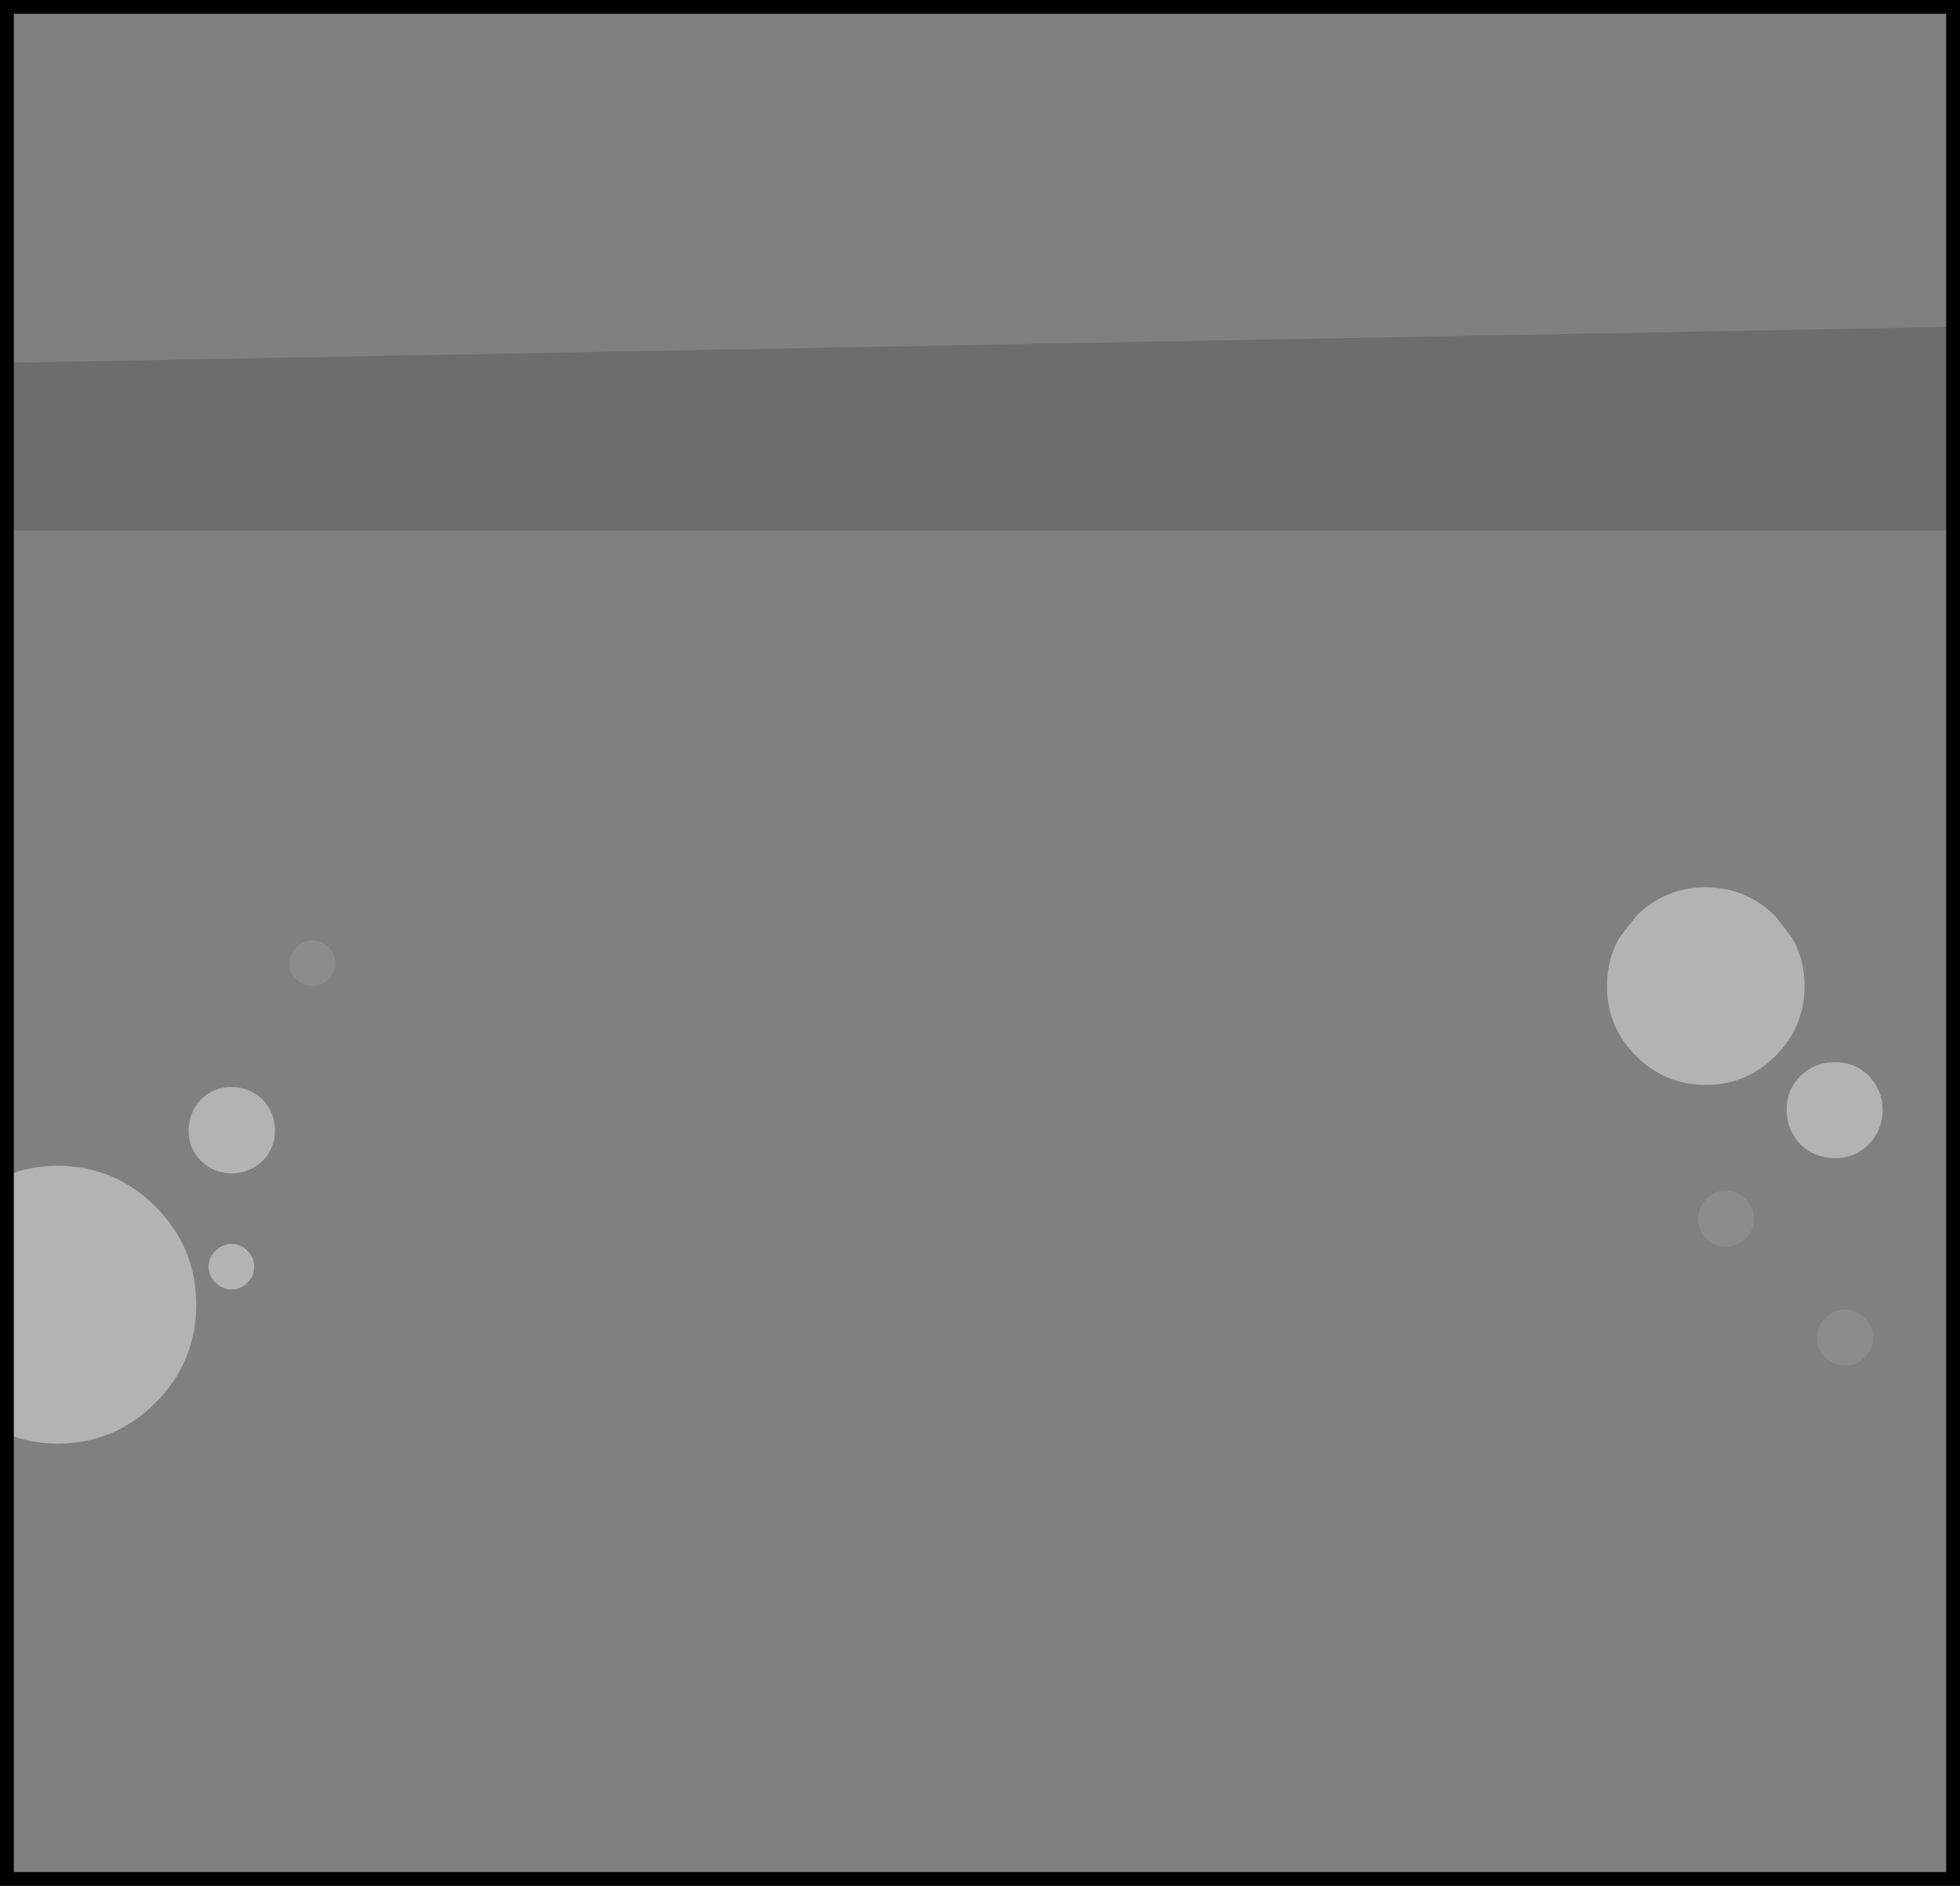 <?xml version="1.0" encoding="UTF-8" standalone="no"?>
<svg xmlns:xlink="http://www.w3.org/1999/xlink" height="136.45px" width="141.85px" xmlns="http://www.w3.org/2000/svg">
  <rect width="100%" height="100%" fill="#808080" stroke="none"/>
  <g transform="matrix(1.0, 0.0, 0.0, 1.0, 70.95, 68.25)">
    <path d="M70.4 -44.6 L70.4 -29.85 -70.45 -29.85 -70.45 -42.0 70.4 -44.6" fill="#000000" fill-opacity="0.149" fill-rule="evenodd" stroke="none"/>
    <path d="M70.4 -29.85 L70.4 67.7 -70.45 67.7 -70.45 35.5 Q-68.75 36.2 -66.8 36.2 -62.65 36.2 -59.7 33.25 -56.75 30.3 -56.75 26.15 -56.75 22.0 -59.7 19.05 -62.65 16.1 -66.8 16.1 -68.75 16.1 -70.45 16.8 L-70.45 -29.85 70.4 -29.85 M-70.45 -42.0 L-70.45 -67.75 70.4 -67.75 70.4 -44.6 -70.45 -42.0 M61.85 15.55 Q63.3 15.55 64.3 14.55 65.3 13.5 65.3 12.05 65.3 10.65 64.3 9.6 63.3 8.6 61.85 8.6 60.4 8.6 59.35 9.6 58.35 10.6 58.35 12.05 58.35 13.5 59.35 14.55 60.4 15.55 61.85 15.55 M58.75 -0.4 L57.55 -1.95 Q55.45 -4.05 52.5 -4.05 49.55 -4.05 47.45 -1.95 L46.25 -0.4 Q45.35 1.15 45.35 3.1 45.35 6.05 47.45 8.15 49.55 10.25 52.5 10.25 55.45 10.25 57.55 8.15 59.65 6.05 59.65 3.1 59.65 1.15 58.75 -0.4 M-46.7 1.45 Q-46.7 0.75 -47.15 0.3 -47.65 -0.2 -48.35 -0.2 -49.0 -0.2 -49.5 0.3 -50.0 0.8 -50.0 1.45 -50.0 2.15 -49.5 2.6 -49.0 3.1 -48.35 3.1 -47.65 3.1 -47.15 2.6 -46.7 2.15 -46.7 1.45 M61.15 29.95 Q61.75 30.55 62.6 30.55 63.45 30.55 64.0 29.95 64.6 29.4 64.6 28.55 64.6 27.7 64.0 27.1 63.4 26.5 62.6 26.5 61.75 26.5 61.15 27.1 60.55 27.7 60.55 28.55 60.55 29.4 61.15 29.95 M51.95 19.95 Q51.95 20.8 52.55 21.35 53.15 21.95 53.95 21.95 54.8 21.95 55.4 21.35 56.0 20.8 56.0 19.95 56.0 19.1 55.4 18.5 54.8 17.9 53.95 17.9 53.1 17.9 52.55 18.5 51.95 19.1 51.95 19.95 M-52.55 23.4 Q-52.55 22.75 -53.05 22.25 -53.5 21.75 -54.2 21.75 -54.85 21.75 -55.35 22.25 -55.85 22.75 -55.85 23.4 -55.85 24.1 -55.35 24.55 -54.85 25.05 -54.2 25.05 -53.5 25.05 -53.05 24.55 -52.55 24.1 -52.55 23.4 M-51.95 11.3 Q-52.9 10.4 -54.2 10.4 -55.5 10.4 -56.4 11.3 -57.3 12.25 -57.3 13.55 -57.3 14.85 -56.4 15.75 -55.45 16.65 -54.2 16.65 -52.9 16.65 -51.95 15.75 -51.05 14.85 -51.05 13.55 -51.05 12.25 -51.95 11.3" fill="#ffffff" fill-opacity="0.0" fill-rule="evenodd" stroke="none"/>
    <path d="M-70.45 35.5 L-70.45 16.8 Q-68.75 16.1 -66.8 16.1 -62.65 16.1 -59.7 19.05 -56.75 22.0 -56.75 26.15 -56.75 30.3 -59.7 33.25 -62.65 36.2 -66.8 36.2 -68.75 36.2 -70.45 35.5 M58.75 -0.4 Q59.65 1.15 59.65 3.1 59.65 6.05 57.55 8.15 55.45 10.25 52.5 10.25 49.55 10.25 47.45 8.15 45.35 6.05 45.35 3.1 45.35 1.15 46.25 -0.4 L47.45 -1.95 Q49.55 -4.05 52.5 -4.05 55.45 -4.05 57.55 -1.95 L58.75 -0.4 M61.85 15.55 Q60.4 15.55 59.35 14.55 58.35 13.5 58.35 12.05 58.35 10.6 59.35 9.6 60.4 8.6 61.85 8.6 63.3 8.6 64.3 9.6 65.3 10.65 65.3 12.05 65.3 13.5 64.3 14.55 63.3 15.55 61.85 15.55 M-51.95 11.3 Q-51.05 12.25 -51.05 13.55 -51.05 14.85 -51.95 15.75 -52.9 16.65 -54.2 16.65 -55.45 16.65 -56.4 15.75 -57.3 14.85 -57.3 13.55 -57.3 12.25 -56.4 11.3 -55.5 10.4 -54.2 10.4 -52.9 10.4 -51.95 11.3 M-52.55 23.4 Q-52.55 24.1 -53.05 24.55 -53.5 25.05 -54.2 25.05 -54.85 25.05 -55.35 24.55 -55.85 24.1 -55.85 23.4 -55.85 22.75 -55.35 22.25 -54.85 21.75 -54.2 21.75 -53.5 21.75 -53.05 22.25 -52.55 22.75 -52.55 23.4" fill="#ffffff" fill-opacity="0.4" fill-rule="evenodd" stroke="none"/>
    <path d="M51.95 19.95 Q51.95 19.1 52.55 18.5 53.1 17.9 53.95 17.9 54.8 17.9 55.4 18.5 56.0 19.1 56.0 19.95 56.0 20.8 55.4 21.35 54.8 21.95 53.95 21.95 53.15 21.95 52.55 21.35 51.95 20.8 51.95 19.95 M61.15 29.95 Q60.55 29.4 60.55 28.55 60.55 27.7 61.15 27.1 61.75 26.5 62.6 26.5 63.4 26.5 64.0 27.1 64.6 27.7 64.6 28.55 64.6 29.4 64.0 29.95 63.45 30.55 62.6 30.55 61.75 30.55 61.15 29.95 M-46.7 1.45 Q-46.7 2.15 -47.15 2.6 -47.65 3.1 -48.35 3.1 -49.0 3.1 -49.5 2.6 -50.0 2.15 -50.0 1.45 -50.0 0.8 -49.5 0.3 -49.0 -0.2 -48.35 -0.2 -47.65 -0.2 -47.15 0.3 -46.7 0.75 -46.7 1.45" fill="#ffffff" fill-opacity="0.098" fill-rule="evenodd" stroke="none"/>
    <path d="M70.4 -44.6 L70.4 -29.85 70.4 67.7 -70.45 67.7 -70.45 35.5 -70.45 16.8 -70.45 -29.85 -70.45 -42.0 -70.45 -67.75 70.4 -67.75 70.4 -44.6 Z" fill="none" stroke="#000000" stroke-linecap="round" stroke-linejoin="miter-clip" stroke-miterlimit="4.0" stroke-width="1.0"/>
  </g>
</svg>
